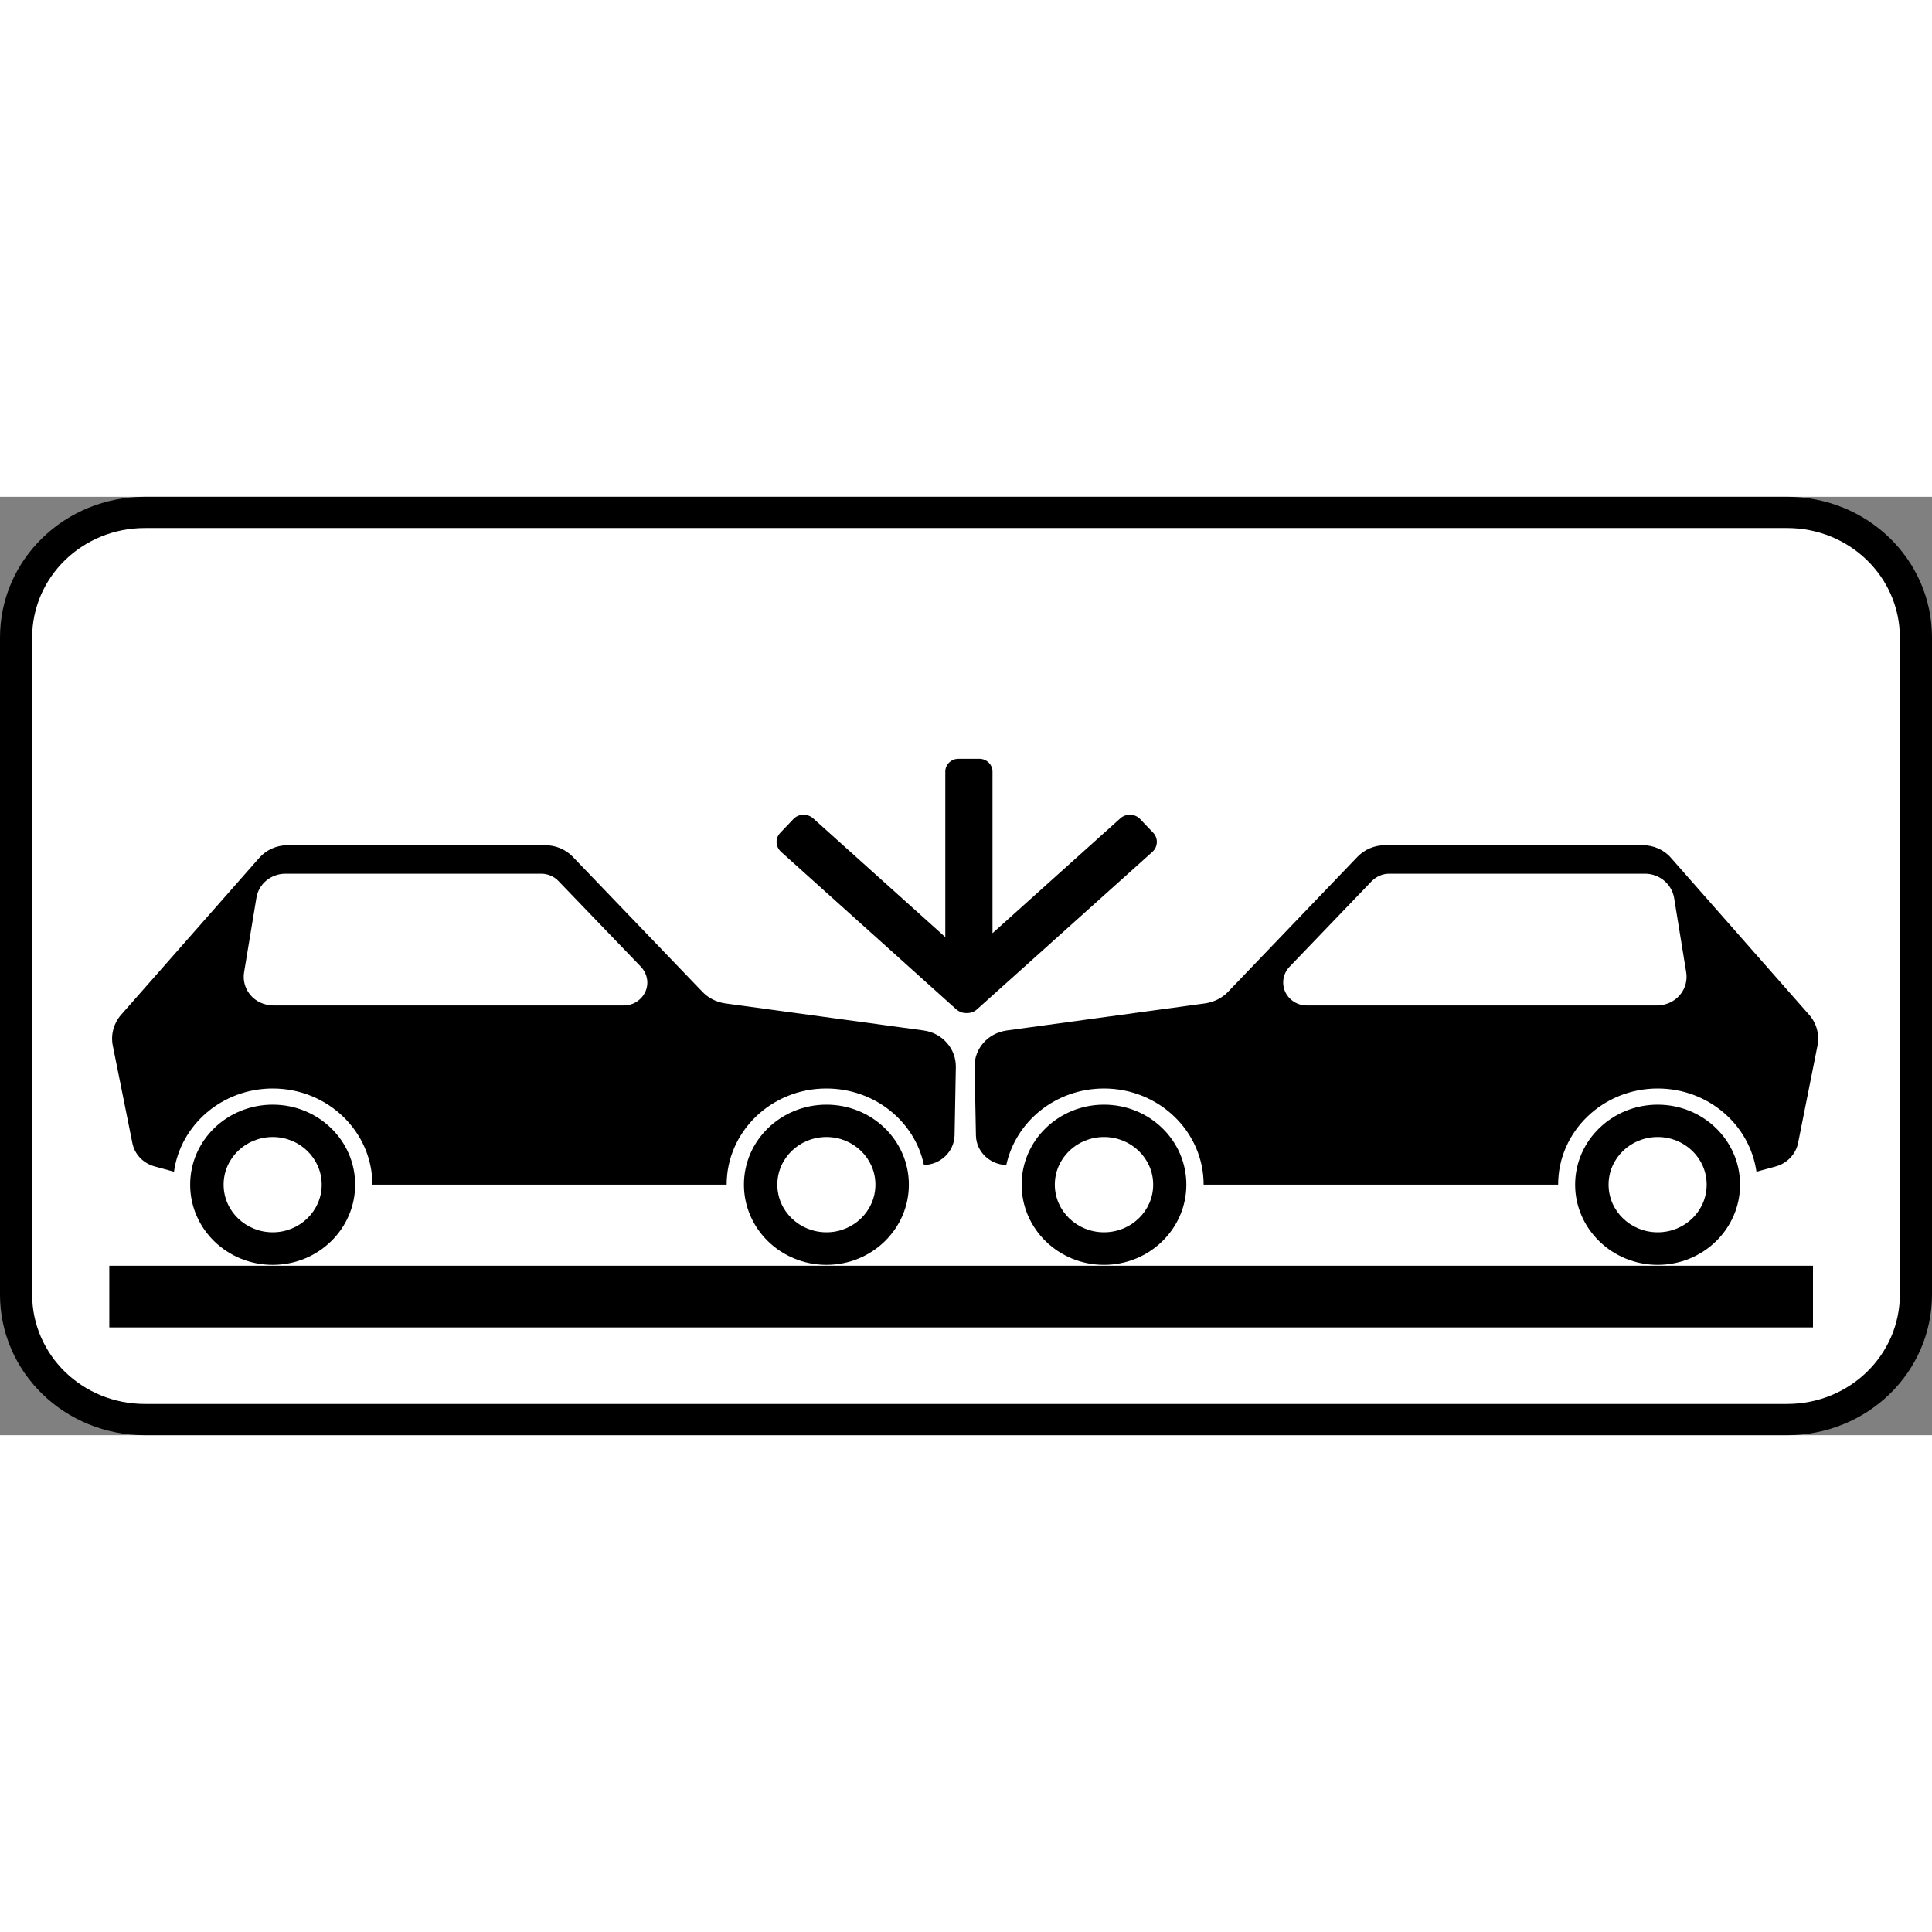 <?xml version="1.0" encoding="UTF-8"?>
<svg xmlns="http://www.w3.org/2000/svg" xmlns:xlink="http://www.w3.org/1999/xlink" width="35px" height="35px" viewBox="0 0 35 17" version="1.1">
<rect x="0" y="0" width="35" height="17" fill="#808080" stroke="none"/>
<g id="surface1">
<path style=" stroke:none;fill-rule:nonzero;fill:rgb(0%,0%,0%);fill-opacity:1;" d="M 2.625 0 L 32.375 0 C 33.828 0 35 1.137 35 2.551 L 35 14.449 C 35 15.863 33.828 17 32.375 17 L 2.625 17 C 1.172 17 0 15.863 0 14.449 L 0 2.551 C 0 1.137 1.172 0 2.625 0 Z M 2.625 0 "/>
<path style=" stroke:none;fill-rule:nonzero;fill:rgb(100%,100%,100%);fill-opacity:1;" d="M 2.625 0.566 L 32.375 0.566 C 33.508 0.566 34.418 1.453 34.418 2.551 L 34.418 14.449 C 34.418 15.547 33.508 16.434 32.375 16.434 L 2.625 16.434 C 1.492 16.434 0.582 15.547 0.582 14.449 L 0.582 2.551 C 0.582 1.453 1.492 0.566 2.625 0.566 Z M 2.625 0.566 "/>
<path style=" stroke:none;fill-rule:evenodd;fill:rgb(0%,0%,0%);fill-opacity:1;" d="M 17.363 4.746 C 17.23 4.746 17.125 4.852 17.125 4.977 L 17.125 7.977 L 14.73 5.824 C 14.625 5.734 14.465 5.738 14.371 5.84 L 14.137 6.086 C 14.039 6.184 14.047 6.34 14.152 6.434 L 17.324 9.285 C 17.379 9.332 17.445 9.355 17.512 9.352 C 17.578 9.355 17.648 9.332 17.699 9.285 L 20.875 6.434 C 20.98 6.34 20.984 6.184 20.891 6.086 L 20.656 5.84 C 20.562 5.738 20.398 5.734 20.297 5.824 L 17.98 7.906 L 17.98 4.977 C 17.98 4.852 17.875 4.746 17.742 4.746 Z M 5.211 6.312 C 5.012 6.312 4.824 6.395 4.695 6.543 L 2.191 9.387 C 2.059 9.539 2.004 9.742 2.043 9.941 L 2.398 11.707 C 2.438 11.914 2.598 12.078 2.809 12.133 L 3.152 12.227 C 3.27 11.375 4.027 10.719 4.941 10.719 C 5.938 10.719 6.746 11.5 6.746 12.461 L 13.164 12.461 C 13.164 11.5 13.973 10.719 14.969 10.719 C 15.844 10.719 16.57 11.312 16.738 12.105 C 17.039 12.098 17.281 11.867 17.293 11.574 L 17.316 10.328 C 17.32 9.996 17.07 9.715 16.734 9.668 L 13.129 9.176 C 12.977 9.152 12.836 9.082 12.73 8.973 L 10.375 6.52 C 10.246 6.387 10.066 6.312 9.879 6.312 Z M 25.09 6.312 C 24.902 6.312 24.723 6.387 24.594 6.52 L 22.242 8.973 C 22.137 9.082 21.992 9.152 21.84 9.176 L 18.238 9.668 C 17.898 9.715 17.648 9.996 17.656 10.328 L 17.68 11.574 C 17.688 11.867 17.934 12.098 18.23 12.105 C 18.402 11.312 19.129 10.719 20 10.719 C 20.996 10.719 21.805 11.5 21.805 12.461 L 28.227 12.461 C 28.227 11.5 29.035 10.719 30.031 10.719 C 30.945 10.719 31.699 11.375 31.82 12.227 L 32.164 12.133 C 32.371 12.078 32.531 11.914 32.574 11.707 L 32.926 9.941 C 32.965 9.742 32.91 9.539 32.777 9.387 L 30.273 6.543 C 30.148 6.395 29.957 6.312 29.762 6.312 Z M 5.172 6.828 L 9.805 6.828 C 9.926 6.828 10.039 6.879 10.117 6.961 L 11.613 8.516 C 11.684 8.594 11.727 8.695 11.727 8.801 C 11.727 9.027 11.535 9.215 11.301 9.215 L 4.949 9.215 C 4.922 9.215 4.895 9.211 4.867 9.207 C 4.574 9.164 4.375 8.898 4.422 8.613 L 4.645 7.266 C 4.684 7.016 4.906 6.828 5.172 6.828 Z M 25.164 6.828 L 29.801 6.828 C 30.062 6.828 30.285 7.016 30.328 7.266 L 30.547 8.613 C 30.594 8.898 30.395 9.164 30.105 9.207 C 30.078 9.211 30.047 9.215 30.02 9.215 L 23.672 9.215 C 23.438 9.215 23.246 9.027 23.246 8.801 C 23.246 8.695 23.285 8.594 23.359 8.516 L 24.852 6.961 C 24.934 6.879 25.047 6.828 25.164 6.828 Z M 4.941 11.012 C 4.113 11.012 3.445 11.66 3.445 12.461 C 3.445 13.262 4.113 13.914 4.941 13.914 C 5.766 13.914 6.434 13.262 6.434 12.461 C 6.434 11.66 5.766 11.012 4.941 11.012 Z M 14.973 11.012 C 14.145 11.012 13.477 11.66 13.477 12.461 C 13.477 13.262 14.145 13.914 14.973 13.914 C 15.797 13.914 16.465 13.262 16.465 12.461 C 16.465 11.66 15.797 11.012 14.973 11.012 Z M 20 11.012 C 19.176 11.012 18.508 11.66 18.508 12.461 C 18.508 13.262 19.176 13.914 20 13.914 C 20.824 13.914 21.492 13.262 21.492 12.461 C 21.492 11.66 20.824 11.012 20 11.012 Z M 30.031 11.012 C 29.207 11.012 28.535 11.66 28.535 12.461 C 28.535 13.262 29.207 13.914 30.031 13.914 C 30.855 13.914 31.523 13.262 31.523 12.461 C 31.523 11.66 30.855 11.012 30.031 11.012 Z M 4.941 11.598 C 5.43 11.598 5.828 11.984 5.828 12.461 C 5.828 12.938 5.43 13.324 4.941 13.324 C 4.449 13.324 4.051 12.938 4.051 12.461 C 4.051 11.984 4.449 11.598 4.941 11.598 Z M 14.973 11.598 C 15.461 11.598 15.859 11.984 15.859 12.461 C 15.859 12.938 15.461 13.324 14.973 13.324 C 14.48 13.324 14.082 12.938 14.082 12.461 C 14.082 11.984 14.48 11.598 14.973 11.598 Z M 20 11.598 C 20.492 11.598 20.891 11.984 20.891 12.461 C 20.891 12.938 20.492 13.324 20 13.324 C 19.508 13.324 19.109 12.938 19.109 12.461 C 19.109 11.984 19.508 11.598 20 11.598 Z M 30.031 11.598 C 30.523 11.598 30.918 11.984 30.918 12.461 C 30.918 12.938 30.523 13.324 30.031 13.324 C 29.539 13.324 29.141 12.938 29.141 12.461 C 29.141 11.984 29.539 11.598 30.031 11.598 Z M 1.98 13.93 L 1.98 15.047 L 32.844 15.047 L 32.844 13.93 Z M 1.98 13.93 "/>
</g>
</svg>
